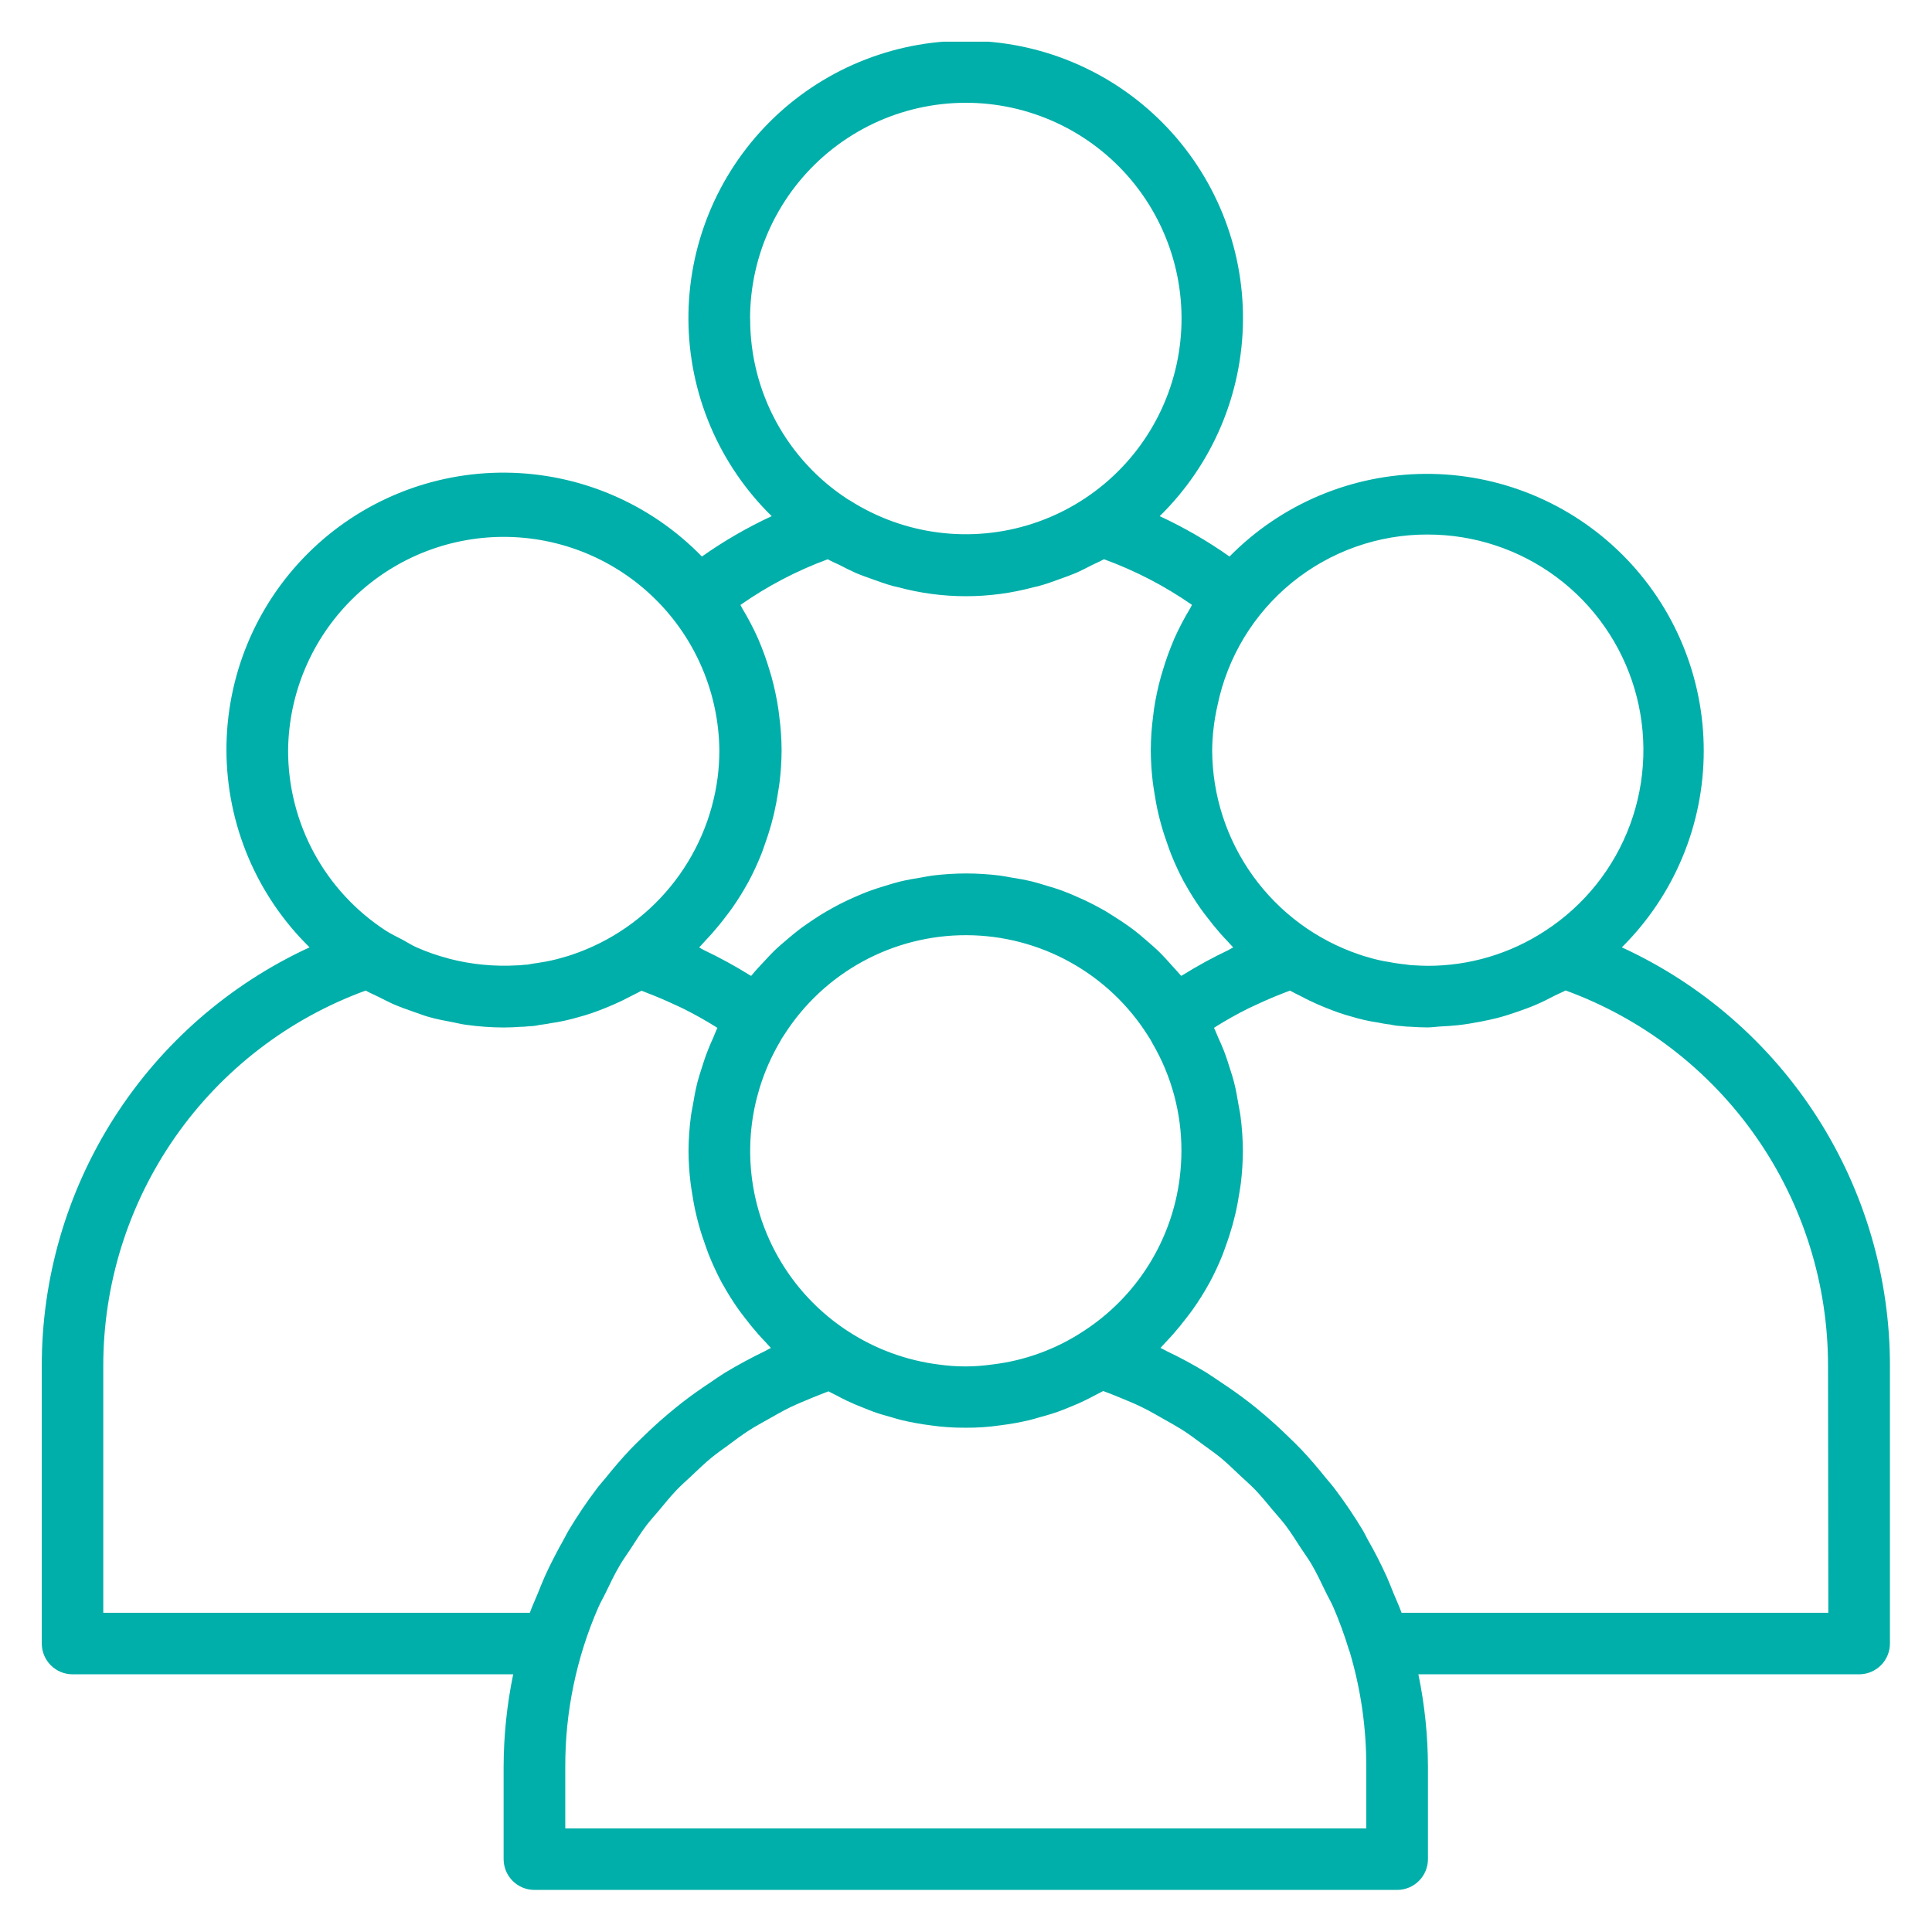 <svg xmlns="http://www.w3.org/2000/svg" xmlns:xlink="http://www.w3.org/1999/xlink" width="1200" zoomAndPan="magnify" viewBox="0 0 900 900" height="1200" preserveAspectRatio="xMidYMid meet" version="1.0"><defs><clipPath id="a391f0cffe"><path d="M 19.461 19.41 L 880.402 19.41 L 880.402 880.398 L 19.461 880.398 Z M 19.461 19.41 " clip-rule="nonzero"/></clipPath></defs><g clip-path="url(#a391f0cffe)"><path fill="#00afa9" d="M 755.508 441.309 C 757.016 439.816 758.48 438.285 759.91 436.723 C 761.34 435.156 762.73 433.559 764.082 431.926 C 765.43 430.293 766.738 428.629 768.008 426.93 C 769.277 425.234 770.504 423.504 771.688 421.746 C 772.871 419.988 774.008 418.203 775.105 416.391 C 776.199 414.574 777.25 412.734 778.254 410.871 C 779.258 409.004 780.219 407.113 781.129 405.203 C 782.039 403.289 782.902 401.355 783.719 399.398 C 784.535 397.441 785.305 395.469 786.023 393.477 C 786.742 391.48 787.41 389.473 788.031 387.445 C 788.648 385.418 789.219 383.379 789.738 381.324 C 790.258 379.27 790.727 377.203 791.145 375.125 C 791.562 373.047 791.926 370.961 792.242 368.867 C 792.555 366.77 792.816 364.668 793.027 362.559 C 793.238 360.449 793.398 358.34 793.504 356.223 C 793.613 354.105 793.668 351.988 793.668 349.867 C 793.672 347.75 793.621 345.633 793.52 343.516 C 793.418 341.398 793.266 339.285 793.059 337.176 C 792.852 335.066 792.594 332.965 792.285 330.867 C 791.973 328.773 791.613 326.684 791.199 324.605 C 790.789 322.527 790.324 320.461 789.809 318.406 C 789.297 316.348 788.73 314.309 788.113 312.281 C 787.5 310.25 786.836 308.242 786.121 306.246 C 785.406 304.25 784.645 302.273 783.832 300.316 C 783.02 298.359 782.16 296.422 781.254 294.508 C 780.348 292.594 779.395 290.699 778.391 288.832 C 777.391 286.965 776.348 285.121 775.254 283.305 C 774.164 281.488 773.027 279.699 771.848 277.941 C 770.668 276.18 769.449 274.449 768.184 272.75 C 766.918 271.047 765.613 269.379 764.266 267.746 C 762.918 266.109 761.531 264.508 760.105 262.938 C 758.68 261.371 757.219 259.84 755.715 258.344 C 754.215 256.848 752.676 255.391 751.105 253.973 C 749.531 252.551 747.926 251.172 746.281 249.832 C 744.641 248.488 742.969 247.191 741.262 245.934 C 739.559 244.676 737.824 243.457 736.059 242.285 C 734.293 241.113 732.5 239.984 730.68 238.902 C 728.859 237.816 727.012 236.777 725.141 235.785 C 723.27 234.793 721.375 233.844 719.453 232.945 C 717.535 232.047 715.598 231.195 713.637 230.391 C 711.676 229.586 709.695 228.832 707.699 228.125 C 705.699 227.418 703.688 226.762 701.656 226.152 C 699.625 225.547 697.582 224.988 695.523 224.48 C 693.469 223.977 691.398 223.52 689.316 223.113 C 687.238 222.711 685.148 222.355 683.051 222.055 C 680.953 221.754 678.852 221.504 676.742 221.305 C 674.629 221.109 672.516 220.961 670.398 220.867 C 668.285 220.773 666.164 220.734 664.047 220.742 C 661.926 220.754 659.809 220.816 657.695 220.93 C 655.578 221.047 653.465 221.215 651.359 221.434 C 649.25 221.652 647.148 221.922 645.055 222.246 C 642.961 222.566 640.875 222.941 638.801 223.367 C 636.723 223.793 634.66 224.27 632.605 224.793 C 630.555 225.32 628.516 225.898 626.492 226.527 C 624.469 227.156 622.461 227.832 620.469 228.559 C 618.48 229.285 616.508 230.059 614.555 230.883 C 612.602 231.707 610.672 232.578 608.762 233.496 C 606.852 234.414 604.969 235.383 603.105 236.395 C 601.242 237.406 599.406 238.461 597.598 239.562 C 595.789 240.668 594.004 241.812 592.254 243.004 C 590.5 244.191 588.777 245.426 587.082 246.699 C 585.391 247.977 583.73 249.289 582.102 250.648 C 580.477 252.004 578.883 253.402 577.324 254.836 C 575.766 256.273 574.242 257.746 572.754 259.254 C 562.48 252.004 551.637 245.734 540.23 240.445 C 541.746 238.961 543.227 237.441 544.668 235.883 C 546.109 234.324 547.512 232.73 548.875 231.102 C 550.238 229.473 551.562 227.812 552.844 226.121 C 554.125 224.43 555.367 222.703 556.562 220.949 C 557.758 219.195 558.91 217.414 560.02 215.602 C 561.129 213.793 562.191 211.953 563.211 210.09 C 564.23 208.227 565.199 206.34 566.125 204.43 C 567.051 202.52 567.93 200.586 568.758 198.629 C 569.59 196.676 570.371 194.703 571.102 192.707 C 571.836 190.715 572.516 188.707 573.152 186.68 C 573.785 184.652 574.367 182.609 574.898 180.555 C 575.434 178.5 575.914 176.434 576.344 174.352 C 576.777 172.273 577.156 170.184 577.484 168.086 C 577.809 165.988 578.086 163.883 578.309 161.773 C 578.535 159.66 578.707 157.547 578.824 155.426 C 578.945 153.305 579.012 151.184 579.027 149.059 C 579.043 146.938 579.004 144.812 578.914 142.691 C 578.824 140.57 578.684 138.453 578.488 136.34 C 578.293 134.223 578.047 132.117 577.75 130.012 C 577.453 127.91 577.102 125.816 576.699 123.73 C 576.301 121.648 575.848 119.574 575.344 117.508 C 574.84 115.445 574.285 113.398 573.68 111.363 C 573.074 109.328 572.422 107.309 571.715 105.305 C 571.012 103.301 570.258 101.316 569.457 99.352 C 568.652 97.383 567.805 95.438 566.906 93.516 C 566.008 91.59 565.062 89.691 564.07 87.812 C 563.078 85.934 562.043 84.082 560.957 82.258 C 559.875 80.43 558.746 78.633 557.574 76.859 C 556.402 75.09 555.188 73.348 553.93 71.637 C 552.672 69.93 551.375 68.25 550.031 66.602 C 548.691 64.957 547.312 63.344 545.891 61.766 C 544.473 60.184 543.012 58.645 541.516 57.137 C 540.02 55.629 538.488 54.16 536.918 52.73 C 535.352 51.297 533.75 49.906 532.109 48.555 C 530.473 47.203 528.805 45.891 527.102 44.621 C 525.398 43.352 523.668 42.125 521.906 40.941 C 520.145 39.754 518.352 38.617 516.535 37.52 C 514.715 36.422 512.871 35.371 511 34.367 C 509.129 33.363 507.234 32.406 505.316 31.492 C 503.398 30.582 501.461 29.719 499.5 28.902 C 497.539 28.086 495.562 27.316 493.562 26.598 C 491.566 25.883 489.551 25.211 487.52 24.594 C 485.488 23.973 483.441 23.406 481.383 22.887 C 479.324 22.367 477.254 21.902 475.172 21.484 C 473.09 21.07 470.996 20.707 468.898 20.391 C 466.797 20.078 464.691 19.816 462.578 19.609 C 460.465 19.398 458.348 19.242 456.227 19.137 C 454.105 19.035 451.984 18.98 449.859 18.98 C 447.734 18.98 445.613 19.035 443.492 19.137 C 441.371 19.242 439.254 19.398 437.141 19.609 C 435.027 19.816 432.922 20.078 430.82 20.391 C 428.723 20.707 426.629 21.07 424.547 21.484 C 422.465 21.902 420.395 22.367 418.336 22.887 C 416.277 23.406 414.23 23.973 412.199 24.594 C 410.168 25.211 408.156 25.883 406.156 26.598 C 404.156 27.316 402.18 28.086 400.219 28.902 C 398.258 29.719 396.32 30.582 394.402 31.492 C 392.484 32.402 390.59 33.363 388.719 34.367 C 386.848 35.371 385.004 36.422 383.184 37.52 C 381.367 38.617 379.574 39.754 377.812 40.941 C 376.051 42.125 374.32 43.352 372.617 44.621 C 370.914 45.891 369.246 47.203 367.609 48.555 C 365.969 49.906 364.367 51.297 362.797 52.73 C 361.23 54.16 359.699 55.629 358.203 57.137 C 356.707 58.645 355.246 60.184 353.828 61.766 C 352.406 63.344 351.027 64.957 349.688 66.602 C 348.344 68.25 347.047 69.93 345.789 71.637 C 344.531 73.348 343.316 75.09 342.145 76.859 C 340.973 78.633 339.844 80.43 338.762 82.258 C 337.676 84.082 336.641 85.934 335.648 87.812 C 334.656 89.691 333.711 91.59 332.812 93.516 C 331.914 95.438 331.066 97.383 330.262 99.352 C 329.461 101.316 328.707 103.301 328.004 105.305 C 327.297 107.309 326.645 109.328 326.039 111.363 C 325.434 113.398 324.879 115.445 324.375 117.508 C 323.871 119.574 323.418 121.648 323.02 123.73 C 322.617 125.816 322.266 127.91 321.969 130.012 C 321.672 132.117 321.426 134.223 321.23 136.34 C 321.035 138.453 320.895 140.57 320.805 142.691 C 320.715 144.812 320.676 146.938 320.691 149.059 C 320.707 151.184 320.773 153.305 320.895 155.426 C 321.012 157.547 321.184 159.66 321.41 161.773 C 321.633 163.883 321.91 165.988 322.238 168.086 C 322.562 170.184 322.941 172.273 323.375 174.352 C 323.805 176.434 324.285 178.5 324.82 180.555 C 325.352 182.609 325.934 184.652 326.566 186.68 C 327.203 188.707 327.883 190.715 328.617 192.707 C 329.348 194.703 330.129 196.676 330.961 198.629 C 331.789 200.586 332.668 202.52 333.594 204.43 C 334.52 206.34 335.488 208.227 336.508 210.09 C 337.527 211.953 338.59 213.793 339.699 215.602 C 340.809 217.414 341.961 219.195 343.156 220.949 C 344.352 222.703 345.594 224.43 346.875 226.121 C 348.156 227.812 349.48 229.473 350.844 231.102 C 352.207 232.73 353.609 234.324 355.051 235.883 C 356.492 237.441 357.973 238.961 359.488 240.445 C 348.082 245.734 337.246 252.004 326.973 259.254 C 325.492 257.73 323.973 256.242 322.414 254.789 C 320.859 253.34 319.266 251.93 317.641 250.559 C 316.016 249.188 314.355 247.855 312.664 246.566 C 310.973 245.277 309.25 244.031 307.496 242.824 C 305.742 241.621 303.957 240.461 302.148 239.344 C 300.336 238.23 298.496 237.16 296.633 236.133 C 294.77 235.109 292.883 234.129 290.969 233.199 C 289.055 232.266 287.121 231.383 285.164 230.547 C 283.207 229.711 281.234 228.926 279.238 228.188 C 277.242 227.449 275.23 226.758 273.199 226.121 C 271.172 225.48 269.125 224.895 267.07 224.355 C 265.012 223.82 262.941 223.332 260.855 222.898 C 258.773 222.461 256.684 222.078 254.582 221.75 C 252.48 221.418 250.371 221.137 248.254 220.91 C 246.141 220.684 244.02 220.508 241.898 220.387 C 239.773 220.262 237.648 220.195 235.52 220.176 C 233.391 220.16 231.266 220.195 229.141 220.281 C 227.016 220.371 224.891 220.512 222.773 220.703 C 220.656 220.898 218.543 221.145 216.438 221.441 C 214.328 221.738 212.23 222.09 210.141 222.488 C 208.055 222.891 205.977 223.344 203.906 223.848 C 201.84 224.352 199.789 224.906 197.75 225.512 C 195.711 226.117 193.688 226.773 191.68 227.48 C 189.672 228.188 187.684 228.941 185.715 229.746 C 183.746 230.551 181.797 231.402 179.867 232.305 C 177.941 233.203 176.039 234.152 174.156 235.148 C 172.277 236.141 170.422 237.184 168.594 238.27 C 166.762 239.355 164.961 240.488 163.191 241.664 C 161.418 242.84 159.672 244.059 157.961 245.32 C 156.25 246.582 154.566 247.887 152.918 249.23 C 151.27 250.574 149.656 251.961 148.078 253.387 C 146.496 254.812 144.953 256.273 143.449 257.777 C 141.941 259.277 140.473 260.816 139.039 262.391 C 137.609 263.965 136.219 265.57 134.867 267.215 C 133.512 268.855 132.203 270.531 130.934 272.242 C 129.668 273.949 128.441 275.688 127.258 277.453 C 126.074 279.223 124.938 281.02 123.844 282.844 C 122.75 284.668 121.699 286.52 120.699 288.398 C 119.695 290.273 118.742 292.172 117.832 294.098 C 116.926 296.02 116.066 297.965 115.254 299.934 C 114.441 301.898 113.68 303.883 112.965 305.887 C 112.25 307.895 111.586 309.914 110.973 311.949 C 110.359 313.988 109.797 316.039 109.285 318.102 C 108.77 320.168 108.309 322.246 107.902 324.332 C 107.492 326.418 107.133 328.516 106.828 330.621 C 106.523 332.727 106.27 334.84 106.066 336.957 C 105.867 339.074 105.715 341.195 105.621 343.32 C 105.523 345.445 105.48 347.574 105.488 349.699 C 105.496 351.828 105.559 353.953 105.672 356.078 C 105.789 358.203 105.953 360.324 106.172 362.438 C 106.391 364.555 106.664 366.664 106.984 368.77 C 107.309 370.871 107.684 372.965 108.113 375.047 C 108.539 377.133 109.016 379.203 109.547 381.266 C 110.074 383.324 110.656 385.371 111.285 387.402 C 111.918 389.434 112.598 391.449 113.328 393.449 C 114.059 395.445 114.836 397.426 115.664 399.387 C 116.492 401.344 117.371 403.281 118.293 405.199 C 119.219 407.117 120.188 409.008 121.207 410.875 C 122.227 412.746 123.289 414.586 124.398 416.402 C 125.508 418.219 126.66 420.004 127.855 421.762 C 129.055 423.523 130.293 425.25 131.578 426.945 C 132.859 428.645 134.184 430.309 135.551 431.941 C 136.914 433.57 138.32 435.168 139.762 436.73 C 141.207 438.293 142.691 439.816 144.211 441.309 C 139.578 443.441 135.027 445.734 130.562 448.195 C 126.094 450.652 121.719 453.266 117.438 456.035 C 113.156 458.805 108.977 461.723 104.906 464.793 C 100.832 467.859 96.875 471.066 93.027 474.418 C 89.184 477.77 85.465 481.25 81.867 484.867 C 78.273 488.48 74.809 492.219 71.48 496.082 C 68.152 499.945 64.965 503.922 61.918 508.012 C 58.875 512.102 55.977 516.293 53.23 520.59 C 50.484 524.887 47.895 529.273 45.461 533.754 C 43.027 538.238 40.758 542.797 38.648 547.441 C 36.539 552.086 34.602 556.797 32.828 561.578 C 31.055 566.359 29.457 571.199 28.027 576.094 C 26.602 580.988 25.352 585.93 24.277 590.914 C 23.203 595.898 22.305 600.914 21.59 605.961 C 20.871 611.012 20.336 616.078 19.98 621.164 C 19.625 626.254 19.453 631.344 19.461 636.445 L 19.461 765.613 C 19.461 766.555 19.555 767.488 19.738 768.414 C 19.922 769.336 20.195 770.234 20.555 771.105 C 20.918 771.973 21.359 772.801 21.883 773.582 C 22.406 774.367 23 775.09 23.668 775.758 C 24.332 776.422 25.059 777.016 25.844 777.539 C 26.625 778.062 27.453 778.504 28.324 778.867 C 29.191 779.227 30.09 779.496 31.016 779.68 C 31.938 779.863 32.871 779.957 33.812 779.957 L 239.062 779.957 C 236.129 794.156 234.641 808.508 234.605 823.008 L 234.605 866.055 C 234.605 866.996 234.699 867.93 234.883 868.855 C 235.07 869.777 235.34 870.676 235.703 871.547 C 236.062 872.414 236.504 873.242 237.027 874.023 C 237.555 874.809 238.148 875.531 238.812 876.199 C 239.48 876.863 240.207 877.457 240.988 877.98 C 241.773 878.504 242.598 878.945 243.469 879.305 C 244.34 879.668 245.238 879.938 246.16 880.121 C 247.086 880.305 248.02 880.398 248.961 880.398 L 650.836 880.398 C 651.777 880.398 652.711 880.305 653.637 880.121 C 654.559 879.938 655.457 879.668 656.328 879.305 C 657.195 878.945 658.023 878.504 658.809 877.98 C 659.59 877.457 660.316 876.863 660.98 876.199 C 661.648 875.531 662.242 874.809 662.766 874.023 C 663.289 873.242 663.734 872.414 664.094 871.543 C 664.453 870.676 664.727 869.777 664.914 868.855 C 665.098 867.93 665.188 866.996 665.191 866.055 L 665.191 823.008 C 665.156 808.508 663.672 794.156 660.734 779.957 L 866.051 779.957 C 866.992 779.957 867.926 779.863 868.848 779.68 C 869.773 779.496 870.672 779.227 871.539 778.867 C 872.41 778.504 873.238 778.062 874.02 777.539 C 874.805 777.016 875.531 776.422 876.195 775.758 C 876.863 775.09 877.457 774.367 877.98 773.582 C 878.504 772.801 878.945 771.973 879.309 771.105 C 879.668 770.234 879.941 769.336 880.125 768.414 C 880.309 767.488 880.402 766.555 880.402 765.613 L 880.402 636.445 C 880.41 631.344 880.234 626.25 879.879 621.16 C 879.52 616.07 878.984 611 878.262 605.949 C 877.543 600.902 876.648 595.883 875.57 590.898 C 874.492 585.91 873.238 580.969 871.809 576.074 C 870.383 571.176 868.777 566.336 867.004 561.555 C 865.23 556.77 863.285 552.059 861.176 547.414 C 859.062 542.77 856.789 538.207 854.352 533.727 C 851.918 529.246 849.324 524.855 846.574 520.559 C 843.824 516.262 840.926 512.07 837.875 507.98 C 834.824 503.891 831.637 499.914 828.301 496.055 C 824.969 492.191 821.504 488.453 817.902 484.84 C 814.305 481.227 810.582 477.742 806.734 474.395 C 802.883 471.047 798.922 467.836 794.844 464.773 C 790.77 461.707 786.586 458.789 782.305 456.02 C 778.02 453.254 773.641 450.641 769.168 448.188 C 764.695 445.73 760.145 443.438 755.508 441.309 Z M 665.113 249.012 C 667.797 249.008 670.48 249.113 673.156 249.328 C 675.832 249.543 678.496 249.863 681.148 250.289 C 683.801 250.715 686.43 251.25 689.039 251.887 C 691.645 252.527 694.227 253.266 696.773 254.113 C 699.324 254.957 701.832 255.902 704.309 256.949 C 706.781 257.996 709.207 259.141 711.59 260.383 C 713.969 261.625 716.297 262.961 718.57 264.387 C 720.844 265.816 723.059 267.332 725.211 268.941 C 727.363 270.547 729.449 272.234 731.465 274.008 C 733.48 275.781 735.422 277.633 737.293 279.562 C 739.16 281.492 740.949 283.492 742.656 285.566 C 744.363 287.637 745.984 289.777 747.52 291.98 C 749.055 294.18 750.5 296.441 751.855 298.762 C 753.211 301.078 754.469 303.449 755.633 305.867 C 756.801 308.289 757.863 310.75 758.832 313.258 C 759.797 315.762 760.664 318.301 761.426 320.879 C 762.188 323.453 762.848 326.055 763.402 328.68 C 763.957 331.309 764.402 333.953 764.746 336.617 C 765.086 339.281 765.32 341.953 765.449 344.637 C 765.578 347.32 765.598 350.004 765.508 352.688 C 765.418 355.371 765.223 358.047 764.922 360.715 C 764.617 363.383 764.211 366.035 763.695 368.672 C 763.18 371.305 762.559 373.918 761.832 376.504 C 761.109 379.09 760.281 381.641 759.352 384.16 C 758.422 386.68 757.391 389.156 756.262 391.594 C 755.133 394.031 753.91 396.418 752.586 398.758 C 751.266 401.094 749.855 403.375 748.352 405.602 C 746.848 407.828 745.258 409.988 743.582 412.086 C 741.902 414.184 740.145 416.211 738.305 418.168 C 736.465 420.121 734.551 422 732.559 423.805 C 730.57 425.605 728.512 427.328 726.383 428.965 C 724.254 430.602 722.062 432.152 719.809 433.613 C 715.77 436.262 711.555 438.605 707.176 440.641 C 702.793 442.68 698.285 444.387 693.652 445.77 C 689.023 447.148 684.316 448.188 679.535 448.879 C 674.75 449.574 669.945 449.922 665.113 449.914 C 662.953 449.914 660.801 449.781 657.797 449.625 C 657.18 449.602 656.566 449.539 655.957 449.438 C 655.379 449.359 653.531 449.07 652.965 449.07 L 650.938 448.789 C 650.137 448.691 649.355 448.602 647.352 448.188 C 643.895 447.672 640.492 446.898 637.152 445.871 C 635.793 445.539 634.445 445.07 633.211 444.648 C 630.738 443.812 628.301 442.883 625.902 441.859 C 623.5 440.832 621.145 439.719 618.832 438.512 C 616.52 437.301 614.254 436.008 612.043 434.625 C 609.828 433.242 607.672 431.773 605.574 430.223 C 603.477 428.672 601.441 427.043 599.469 425.332 C 597.496 423.625 595.594 421.844 593.758 419.984 C 591.926 418.129 590.168 416.203 588.48 414.211 C 586.797 412.219 585.191 410.164 583.668 408.047 C 582.145 405.926 580.703 403.754 579.348 401.523 C 577.992 399.293 576.723 397.016 575.547 394.688 C 574.367 392.359 573.277 389.988 572.285 387.578 C 571.289 385.164 570.391 382.719 569.586 380.234 C 568.781 377.754 568.074 375.242 567.461 372.707 C 566.852 370.168 566.344 367.609 565.93 365.035 C 565.52 362.457 565.207 359.867 565 357.266 C 564.789 354.668 564.68 352.062 564.672 349.453 C 564.758 342.434 565.582 335.504 567.145 328.66 C 567.715 325.867 568.406 323.105 569.215 320.371 C 570.027 317.637 570.953 314.945 571.992 312.289 C 573.031 309.637 574.188 307.031 575.449 304.477 C 576.715 301.922 578.086 299.426 579.562 296.984 C 581.043 294.547 582.621 292.18 584.305 289.875 C 585.988 287.574 587.766 285.348 589.637 283.199 C 591.512 281.051 593.473 278.984 595.52 277.004 C 597.57 275.023 599.703 273.133 601.914 271.332 C 604.125 269.535 606.41 267.836 608.77 266.234 C 611.129 264.629 613.551 263.133 616.039 261.738 C 618.523 260.344 621.066 259.059 623.664 257.883 C 626.258 256.703 628.902 255.641 631.59 254.691 C 634.277 253.742 637.004 252.91 639.762 252.191 C 642.523 251.477 645.309 250.879 648.117 250.402 C 650.93 249.926 653.754 249.57 656.598 249.336 C 659.438 249.102 662.285 248.988 665.133 249 Z M 349.414 148.559 C 349.41 146.715 349.457 144.871 349.555 143.031 C 349.652 141.191 349.801 139.352 350 137.52 C 350.199 135.688 350.449 133.859 350.75 132.043 C 351.047 130.223 351.398 128.414 351.797 126.613 C 352.195 124.812 352.645 123.027 353.141 121.25 C 353.641 119.477 354.184 117.715 354.781 115.969 C 355.375 114.227 356.016 112.496 356.707 110.789 C 357.395 109.078 358.133 107.387 358.914 105.719 C 359.695 104.051 360.523 102.402 361.398 100.777 C 362.27 99.156 363.188 97.559 364.148 95.984 C 365.109 94.41 366.113 92.863 367.16 91.348 C 368.207 89.828 369.293 88.34 370.422 86.883 C 371.551 85.426 372.715 83.996 373.922 82.605 C 375.129 81.211 376.375 79.852 377.656 78.523 C 378.938 77.199 380.254 75.91 381.605 74.656 C 382.957 73.402 384.344 72.188 385.762 71.012 C 387.184 69.836 388.633 68.699 390.113 67.602 C 391.598 66.504 393.105 65.449 394.648 64.434 C 396.188 63.422 397.754 62.449 399.348 61.523 C 400.941 60.594 402.559 59.711 404.199 58.875 C 405.84 58.035 407.504 57.242 409.191 56.496 C 410.875 55.75 412.582 55.047 414.305 54.395 C 416.027 53.742 417.77 53.137 419.527 52.578 C 421.285 52.023 423.055 51.512 424.84 51.055 C 426.625 50.594 428.422 50.184 430.23 49.824 C 432.039 49.461 433.855 49.152 435.68 48.891 C 437.504 48.629 439.336 48.418 441.172 48.258 C 443.008 48.098 444.848 47.988 446.691 47.93 C 448.535 47.871 450.379 47.859 452.223 47.902 C 454.062 47.945 455.906 48.039 457.742 48.184 C 459.582 48.328 461.414 48.52 463.242 48.766 C 465.066 49.008 466.887 49.305 468.699 49.648 C 470.508 49.992 472.309 50.387 474.098 50.832 C 475.891 51.277 477.664 51.77 479.426 52.309 C 481.188 52.852 482.934 53.441 484.664 54.078 C 486.395 54.715 488.105 55.402 489.797 56.133 C 491.492 56.863 493.16 57.641 494.812 58.465 C 496.461 59.289 498.086 60.156 499.688 61.07 C 501.289 61.984 502.863 62.941 504.414 63.941 C 505.961 64.941 507.48 65.98 508.973 67.066 C 510.465 68.148 511.926 69.273 513.355 70.438 C 514.785 71.602 516.184 72.805 517.547 74.043 C 518.91 75.285 520.238 76.562 521.531 77.875 C 522.824 79.191 524.082 80.539 525.301 81.922 C 526.52 83.305 527.699 84.719 528.84 86.168 C 529.98 87.617 531.082 89.094 532.141 90.602 C 533.203 92.113 534.219 93.648 535.195 95.211 C 536.168 96.777 537.102 98.367 537.988 99.984 C 538.875 101.598 539.719 103.238 540.516 104.898 C 541.312 106.562 542.066 108.246 542.77 109.949 C 543.477 111.652 544.133 113.375 544.742 115.113 C 545.352 116.855 545.914 118.609 546.43 120.379 C 546.941 122.148 547.406 123.934 547.82 125.73 C 548.238 127.527 548.602 129.332 548.918 131.148 C 549.234 132.965 549.5 134.789 549.715 136.621 C 549.934 138.449 550.098 140.285 550.211 142.125 C 550.328 143.965 550.391 145.809 550.402 147.652 C 550.418 149.496 550.379 151.34 550.293 153.18 C 550.203 155.02 550.062 156.859 549.875 158.691 C 549.688 160.527 549.445 162.355 549.156 164.176 C 548.867 165.996 548.527 167.809 548.137 169.609 C 547.746 171.41 547.309 173.199 546.82 174.98 C 546.332 176.758 545.797 178.52 545.211 180.27 C 544.625 182.016 543.992 183.746 543.312 185.461 C 542.633 187.176 541.906 188.867 541.133 190.539 C 540.359 192.215 539.539 193.867 538.676 195.492 C 537.809 197.121 536.902 198.727 535.949 200.305 C 534.996 201.883 534 203.434 532.965 204.957 C 531.926 206.48 530.848 207.977 529.727 209.438 C 528.605 210.902 527.445 212.336 526.246 213.734 C 525.047 215.137 523.812 216.504 522.535 217.836 C 521.262 219.168 519.953 220.465 518.605 221.723 C 517.262 222.984 515.883 224.207 514.469 225.391 C 513.055 226.574 511.613 227.719 510.137 228.824 C 508.66 229.93 507.156 230.992 505.621 232.016 C 504.086 233.039 502.523 234.016 500.938 234.953 C 499.348 235.891 497.734 236.781 496.098 237.629 C 494.461 238.477 492.801 239.277 491.121 240.031 C 489.438 240.789 487.738 241.5 486.016 242.16 C 484.297 242.824 482.559 243.438 480.805 244.004 C 479.051 244.57 477.281 245.09 475.496 245.559 C 473.715 246.027 471.922 246.449 470.113 246.82 C 468.309 247.191 466.492 247.512 464.672 247.781 C 462.848 248.051 461.016 248.273 459.18 248.441 C 457.344 248.613 455.508 248.73 453.664 248.801 C 451.82 248.871 449.98 248.887 448.137 248.855 C 446.293 248.824 444.449 248.738 442.613 248.605 C 440.773 248.473 438.941 248.289 437.109 248.051 C 435.281 247.816 433.461 247.531 431.648 247.199 C 429.836 246.863 428.035 246.477 426.242 246.043 C 424.449 245.609 422.672 245.125 420.906 244.594 C 419.141 244.062 417.391 243.48 415.66 242.855 C 413.926 242.227 412.211 241.551 410.516 240.828 C 408.82 240.105 407.145 239.336 405.488 238.52 C 403.836 237.707 402.207 236.848 400.598 235.941 C 398.992 235.039 397.414 234.09 395.859 233.098 C 395.613 232.941 395.348 232.84 395.102 232.688 C 391.605 230.422 388.262 227.953 385.074 225.273 C 381.887 222.594 378.879 219.727 376.051 216.668 C 373.223 213.613 370.594 210.395 368.168 207.008 C 365.742 203.625 363.535 200.102 361.551 196.441 C 359.562 192.781 357.812 189.012 356.301 185.133 C 354.785 181.254 353.52 177.297 352.5 173.258 C 351.48 169.223 350.715 165.137 350.207 161.004 C 349.695 156.871 349.445 152.723 349.457 148.559 Z M 385.602 260.523 C 387.383 261.559 389.309 262.305 391.172 263.23 C 393.641 264.512 396.094 265.77 398.609 266.883 C 400.945 267.883 403.352 268.719 405.746 269.578 C 409.23 270.859 412.707 272.105 416.293 273.074 C 416.938 273.25 417.594 273.352 418.25 273.508 C 423.418 274.914 428.656 275.969 433.965 276.676 C 439.273 277.387 444.605 277.738 449.961 277.738 C 455.316 277.738 460.645 277.387 465.953 276.676 C 471.262 275.969 476.5 274.914 481.668 273.508 C 482.281 273.352 482.926 273.25 483.551 273.098 C 487.168 272.117 490.664 270.867 494.184 269.566 C 496.555 268.719 498.906 267.883 501.223 266.895 C 503.77 265.781 506.223 264.5 508.715 263.219 C 510.555 262.285 512.457 261.539 514.281 260.512 C 528.859 265.836 542.523 272.922 555.273 281.77 C 554.961 282.281 554.738 282.883 554.426 283.387 C 551.688 287.914 549.234 292.598 547.066 297.426 C 547 297.582 546.941 297.762 546.867 297.93 C 544.82 302.699 543.066 307.57 541.598 312.547 C 541.309 313.496 541.008 314.43 540.754 315.379 C 539.383 320.34 538.316 325.363 537.555 330.453 C 537.41 331.445 537.301 332.449 537.188 333.449 C 536.477 338.77 536.105 344.117 536.074 349.484 C 536.105 354.457 536.418 359.414 537.012 364.352 C 537.188 365.887 537.469 367.391 537.699 368.926 C 538.215 372.324 538.812 375.688 539.605 379.016 C 539.996 380.676 540.406 382.355 540.875 383.973 C 541.777 387.246 542.824 390.453 543.98 393.637 C 544.492 395.074 544.973 396.52 545.539 397.922 C 547.328 402.391 549.352 406.742 551.621 410.984 C 551.766 411.254 551.941 411.52 552.109 411.789 C 554.289 415.73 556.676 419.543 559.27 423.223 C 560.207 424.582 561.23 425.852 562.223 427.152 C 564.18 429.738 566.195 432.254 568.344 434.691 C 569.547 436.051 570.785 437.387 572.055 438.711 C 572.887 439.57 573.613 440.504 574.469 441.328 C 573.691 441.695 572.977 442.211 572.242 442.586 C 564.941 446.047 557.863 449.91 551.008 454.18 C 550.762 454.336 550.496 454.438 550.25 454.594 C 550.074 454.379 549.871 454.191 549.703 453.992 C 548.59 452.688 547.477 451.52 546.363 450.27 C 544.059 447.664 541.742 445.094 539.258 442.711 C 537.824 441.32 536.285 440.07 534.805 438.746 C 532.469 436.695 530.117 434.691 527.645 432.82 C 525.977 431.562 524.238 430.406 522.523 429.227 C 520.039 427.543 514.953 424.414 514.953 424.414 C 514.953 424.414 511.277 422.355 509.383 421.375 C 506.734 420.004 504.016 418.734 501.266 417.555 C 499.34 416.719 497.434 415.906 495.465 415.172 C 492.57 414.059 489.598 413.18 486.613 412.301 C 484.684 411.73 482.805 411.121 480.855 410.652 C 477.516 409.852 474.172 409.258 470.711 408.715 C 469.027 408.438 467.371 408.066 465.688 407.867 C 460.512 407.227 455.316 406.898 450.098 406.887 C 444.883 406.902 439.688 407.223 434.508 407.855 C 432.762 408.066 431.066 408.445 429.332 408.738 C 425.992 409.27 422.648 409.852 419.398 410.629 C 417.316 411.129 415.312 411.742 413.273 412.379 C 410.469 413.211 407.707 414.059 404.945 415.082 C 402.719 415.895 400.59 416.82 398.43 417.758 C 396.023 418.801 393.652 419.895 391.324 421.098 C 389 422.301 386.871 423.48 384.645 424.77 C 382.418 426.062 380.625 427.242 378.652 428.547 C 376.426 430.07 374.121 431.609 371.973 433.27 C 370.258 434.57 368.633 435.984 366.973 437.367 C 364.746 439.234 362.586 441.086 360.504 443.09 C 358.965 444.582 357.543 446.207 356.051 447.777 C 354.113 449.871 352.117 451.898 350.324 454.137 C 350.203 454.293 350.047 454.438 349.914 454.602 C 349.668 454.445 349.402 454.348 349.156 454.191 C 342.301 449.922 335.223 446.055 327.922 442.598 C 327.141 442.223 326.43 441.719 325.695 441.34 C 326.586 440.473 327.352 439.492 328.223 438.602 C 329.391 437.375 330.527 436.129 331.652 434.871 C 333.879 432.32 336.105 429.66 338.109 426.953 C 339.012 425.75 339.957 424.582 340.828 423.348 C 343.547 419.496 346.047 415.504 348.32 411.375 C 348.375 411.266 348.465 411.164 348.523 411.051 C 350.812 406.785 352.855 402.402 354.645 397.902 C 355.203 396.531 355.648 395.129 356.148 393.738 C 357.32 390.52 358.375 387.266 359.301 383.949 C 359.754 382.324 360.172 380.688 360.559 379.039 C 361.328 375.699 361.961 372.355 362.473 368.918 C 362.707 367.391 362.996 365.887 363.164 364.363 C 363.762 359.43 364.074 354.477 364.102 349.508 C 364.07 344.141 363.695 338.801 362.988 333.484 C 362.863 332.48 362.766 331.492 362.617 330.5 C 361.855 325.406 360.793 320.379 359.434 315.41 C 359.18 314.465 358.855 313.527 358.59 312.582 C 357.121 307.594 355.367 302.711 353.32 297.93 C 353.242 297.785 353.211 297.629 353.133 297.473 C 350.961 292.629 348.504 287.938 345.762 283.398 C 345.461 282.883 345.246 282.281 344.926 281.805 C 357.566 272.957 371.125 265.863 385.602 260.523 Z M 549.559 548.688 C 549.109 552.297 548.461 555.867 547.617 559.406 C 546.773 562.945 545.742 566.426 544.516 569.852 C 543.293 573.277 541.887 576.625 540.297 579.898 C 538.707 583.168 536.945 586.344 535.008 589.426 C 533.074 592.504 530.977 595.469 528.715 598.316 C 526.453 601.168 524.047 603.887 521.488 606.473 C 518.93 609.059 516.238 611.5 513.418 613.789 C 510.594 616.082 507.652 618.215 504.594 620.188 C 498.203 624.387 491.414 627.793 484.223 630.406 C 477.035 633.02 469.645 634.766 462.047 635.652 C 453.797 636.828 445.543 636.828 437.293 635.652 C 429.773 634.699 422.457 632.922 415.34 630.312 C 408.223 627.707 401.488 624.34 395.133 620.207 C 393.793 619.34 392.477 618.438 391.176 617.508 C 389.879 616.574 388.605 615.613 387.355 614.621 C 386.105 613.625 384.875 612.605 383.676 611.551 C 382.473 610.5 381.297 609.422 380.145 608.312 C 378.996 607.203 377.871 606.07 376.773 604.906 C 375.68 603.746 374.609 602.559 373.57 601.344 C 372.531 600.133 371.52 598.895 370.539 597.633 C 369.559 596.371 368.609 595.09 367.691 593.781 C 366.773 592.477 365.887 591.148 365.031 589.797 C 364.176 588.449 363.352 587.082 362.562 585.691 C 361.773 584.305 361.016 582.898 360.293 581.473 C 359.57 580.047 358.883 578.605 358.23 577.148 C 357.574 575.691 356.957 574.219 356.375 572.73 C 355.789 571.242 355.242 569.742 354.73 568.23 C 354.219 566.719 353.746 565.191 353.309 563.656 C 352.867 562.121 352.469 560.574 352.102 559.02 C 351.738 557.465 351.41 555.902 351.121 554.328 C 350.832 552.758 350.578 551.18 350.363 549.598 C 350.152 548.016 349.973 546.43 349.836 544.836 C 349.699 543.246 349.598 541.652 349.535 540.055 C 349.473 538.457 349.449 536.863 349.465 535.266 C 349.477 533.668 349.531 532.07 349.621 530.477 C 349.711 528.883 349.84 527.289 350.008 525.699 C 350.176 524.113 350.379 522.527 350.621 520.949 C 350.863 519.371 351.145 517.797 351.465 516.234 C 351.781 514.668 352.137 513.109 352.527 511.562 C 352.922 510.012 353.352 508.477 353.816 506.945 C 354.281 505.418 354.785 503.902 355.324 502.398 C 355.859 500.895 356.434 499.406 357.047 497.93 C 357.656 496.453 358.301 494.992 358.98 493.543 C 359.66 492.098 360.371 490.672 361.121 489.258 C 361.867 487.848 362.652 486.453 363.465 485.082 C 363.891 484.234 364.379 483.426 364.926 482.652 C 365.07 482.441 365.156 482.285 365.312 482.051 C 366.445 480.277 367.629 478.539 368.871 476.84 C 370.113 475.137 371.402 473.477 372.75 471.859 C 374.094 470.238 375.488 468.664 376.934 467.133 C 378.375 465.602 379.867 464.117 381.406 462.68 C 382.941 461.242 384.523 459.855 386.148 458.516 C 387.773 457.176 389.438 455.891 391.145 454.66 C 392.852 453.426 394.594 452.246 396.375 451.125 C 398.156 450 399.969 448.934 401.816 447.926 C 403.664 446.914 405.539 445.965 407.445 445.074 C 409.355 444.184 411.285 443.352 413.246 442.582 C 415.207 441.812 417.188 441.105 419.191 440.461 C 421.195 439.816 423.215 439.238 425.258 438.719 C 427.297 438.203 429.352 437.75 431.422 437.363 C 433.488 436.973 435.57 436.652 437.656 436.395 C 439.746 436.137 441.844 435.945 443.941 435.82 C 446.043 435.695 448.148 435.637 450.254 435.645 C 452.355 435.652 454.461 435.723 456.559 435.863 C 458.66 436.004 460.754 436.211 462.84 436.48 C 464.93 436.75 467.008 437.09 469.07 437.492 C 471.137 437.895 473.191 438.359 475.227 438.891 C 477.262 439.422 479.281 440.016 481.281 440.676 C 483.281 441.332 485.258 442.055 487.211 442.836 C 489.164 443.621 491.094 444.461 492.992 445.367 C 494.895 446.27 496.766 447.234 498.605 448.258 C 500.445 449.277 502.25 450.355 504.023 451.492 C 505.797 452.629 507.531 453.816 509.227 455.062 C 510.926 456.309 512.582 457.605 514.199 458.953 C 515.812 460.301 517.387 461.699 518.914 463.148 C 520.441 464.598 521.922 466.09 523.355 467.633 C 524.789 469.176 526.172 470.758 527.508 472.387 C 528.84 474.016 530.121 475.684 531.352 477.395 C 532.578 479.102 533.754 480.848 534.871 482.633 C 535.602 483.699 536.254 484.812 536.832 485.973 C 539.047 489.754 541 493.668 542.691 497.711 C 544.383 501.754 545.801 505.891 546.941 510.121 C 548.082 514.355 548.941 518.641 549.512 522.988 C 550.082 527.332 550.359 531.699 550.352 536.082 C 550.344 540.285 550.082 544.473 549.559 548.641 Z M 134.211 349.496 C 134.227 347.863 134.285 346.23 134.379 344.602 C 134.477 342.973 134.613 341.344 134.789 339.723 C 134.965 338.098 135.18 336.48 135.438 334.867 C 135.691 333.254 135.984 331.648 136.316 330.047 C 136.652 328.449 137.023 326.859 137.434 325.281 C 137.844 323.699 138.293 322.129 138.781 320.57 C 139.27 319.012 139.793 317.465 140.355 315.934 C 140.918 314.402 141.52 312.883 142.156 311.379 C 142.793 309.875 143.465 308.387 144.176 306.918 C 144.883 305.445 145.629 303.992 146.41 302.559 C 147.188 301.125 148.004 299.711 148.852 298.312 C 149.703 296.918 150.586 295.547 151.5 294.195 C 152.418 292.844 153.363 291.512 154.348 290.207 C 155.328 288.902 156.34 287.621 157.383 286.367 C 158.426 285.109 159.5 283.879 160.602 282.676 C 161.707 281.473 162.84 280.297 164 279.145 C 165.16 277.996 166.348 276.879 167.562 275.789 C 168.777 274.695 170.02 273.637 171.285 272.605 C 172.555 271.574 173.844 270.578 175.16 269.609 C 176.477 268.645 177.816 267.707 179.176 266.805 C 180.539 265.906 181.922 265.035 183.324 264.203 C 184.727 263.367 186.152 262.566 187.594 261.801 C 189.035 261.039 190.496 260.309 191.977 259.613 C 193.453 258.922 194.949 258.262 196.457 257.641 C 197.969 257.02 199.492 256.438 201.031 255.891 C 202.57 255.344 204.121 254.836 205.688 254.363 C 207.25 253.895 208.824 253.461 210.406 253.066 C 211.992 252.672 213.586 252.316 215.188 252 C 216.789 251.684 218.398 251.406 220.016 251.168 C 221.629 250.93 223.25 250.73 224.875 250.574 C 226.5 250.414 228.129 250.293 229.762 250.215 C 231.391 250.137 233.023 250.094 234.656 250.094 C 236.289 250.094 237.922 250.137 239.555 250.215 C 241.184 250.293 242.812 250.414 244.438 250.574 C 246.062 250.73 247.684 250.93 249.297 251.168 C 250.914 251.406 252.523 251.684 254.125 252 C 255.727 252.316 257.32 252.672 258.906 253.066 C 260.488 253.461 262.062 253.895 263.629 254.363 C 265.191 254.836 266.742 255.344 268.281 255.891 C 269.82 256.438 271.344 257.02 272.855 257.641 C 274.367 258.262 275.859 258.922 277.336 259.613 C 278.816 260.309 280.277 261.039 281.719 261.801 C 283.16 262.566 284.586 263.367 285.988 264.203 C 287.395 265.035 288.773 265.906 290.137 266.805 C 291.496 267.707 292.836 268.645 294.152 269.609 C 295.469 270.578 296.758 271.574 298.027 272.605 C 299.293 273.637 300.535 274.695 301.75 275.789 C 302.965 276.879 304.152 277.996 305.312 279.145 C 306.477 280.297 307.605 281.473 308.711 282.676 C 309.812 283.879 310.887 285.109 311.93 286.367 C 312.973 287.621 313.984 288.902 314.969 290.207 C 315.949 291.512 316.898 292.844 317.812 294.195 C 318.73 295.547 319.613 296.918 320.461 298.312 C 321.309 299.711 322.125 301.125 322.906 302.559 C 323.684 303.992 324.43 305.445 325.141 306.918 C 325.848 308.387 326.52 309.875 327.156 311.379 C 327.793 312.883 328.395 314.402 328.957 315.934 C 329.52 317.469 330.043 319.012 330.531 320.57 C 331.02 322.129 331.469 323.699 331.879 325.281 C 332.289 326.859 332.66 328.449 332.996 330.047 C 333.328 331.648 333.621 333.254 333.879 334.867 C 334.133 336.48 334.348 338.098 334.523 339.723 C 334.699 341.344 334.836 342.973 334.934 344.602 C 335.031 346.23 335.086 347.863 335.102 349.496 C 335.102 353.73 334.836 357.945 334.312 362.145 C 334.012 364.469 333.625 366.777 333.164 369.074 C 332.699 371.371 332.156 373.648 331.531 375.906 C 330.91 378.164 330.211 380.398 329.434 382.609 C 328.652 384.82 327.801 387 326.871 389.148 C 325.941 391.301 324.938 393.414 323.859 395.496 C 322.781 397.574 321.637 399.617 320.414 401.617 C 319.195 403.617 317.91 405.574 316.555 407.484 C 315.199 409.395 313.777 411.254 312.293 413.066 C 310.809 414.879 309.262 416.637 307.656 418.344 C 306.047 420.047 304.383 421.691 302.66 423.281 C 300.938 424.867 299.164 426.395 297.336 427.859 C 295.508 429.324 293.629 430.723 291.703 432.059 C 289.777 433.391 287.809 434.656 285.793 435.855 C 283.781 437.051 281.727 438.176 279.637 439.23 C 277.543 440.285 275.418 441.266 273.254 442.172 C 271.094 443.074 268.906 443.906 266.688 444.66 C 265.34 445.105 263.98 445.57 262 446.094 C 258.469 447.137 254.887 447.922 251.242 448.445 C 250.449 448.609 249.645 448.73 248.836 448.812 L 245.562 449.379 C 244.941 449.383 244.32 449.418 243.703 449.492 C 242.848 449.625 241.988 449.691 241.121 449.691 C 235.73 450.008 230.348 449.91 224.973 449.391 C 219.641 448.879 214.383 447.945 209.195 446.598 L 208.906 446.496 C 203.828 445.168 198.887 443.449 194.086 441.328 C 191.859 440.359 189.809 438.992 187.672 437.844 C 185.078 436.453 182.395 435.25 179.875 433.625 C 176.375 431.363 173.031 428.891 169.844 426.211 C 166.652 423.527 163.641 420.66 160.812 417.602 C 157.98 414.547 155.352 411.324 152.922 407.938 C 150.496 404.551 148.289 401.027 146.301 397.367 C 144.312 393.703 142.562 389.93 141.047 386.051 C 139.531 382.168 138.266 378.207 137.246 374.168 C 136.227 370.129 135.461 366.039 134.953 361.906 C 134.445 357.77 134.199 353.617 134.211 349.453 Z M 48.109 636.5 C 48.102 631.758 48.273 627.027 48.625 622.297 C 48.98 617.57 49.512 612.863 50.227 608.18 C 50.938 603.492 51.828 598.84 52.898 594.223 C 53.969 589.602 55.211 585.031 56.629 580.508 C 58.047 575.984 59.637 571.523 61.395 567.121 C 63.156 562.719 65.078 558.391 67.172 554.137 C 69.262 549.883 71.512 545.715 73.922 541.633 C 76.328 537.547 78.891 533.562 81.605 529.676 C 84.32 525.789 87.176 522.012 90.18 518.344 C 93.184 514.676 96.32 511.129 99.598 507.703 C 102.871 504.273 106.27 500.977 109.797 497.809 C 113.324 494.641 116.965 491.609 120.723 488.723 C 124.48 485.832 128.344 483.09 132.312 480.496 C 136.281 477.902 140.34 475.465 144.496 473.18 C 148.648 470.898 152.883 468.777 157.199 466.816 C 161.516 464.855 165.902 463.062 170.355 461.441 C 172.25 462.555 174.285 463.344 176.246 464.336 C 178.473 465.449 180.621 466.562 182.871 467.609 C 186.211 469.066 189.551 470.258 192.973 471.441 C 195.199 472.188 197.293 473.031 199.52 473.668 C 203.34 474.781 207.246 475.504 211.156 476.238 C 213.07 476.605 214.93 477.109 216.867 477.352 C 222.777 478.195 228.715 478.629 234.684 478.645 C 237.402 478.645 240.141 478.5 242 478.355 C 243.535 478.344 245.066 478.242 246.59 478.055 C 248.152 478.035 249.699 477.844 251.219 477.477 L 252.68 477.273 C 254.34 477.039 256.02 476.809 256.52 476.641 C 260.941 476.02 265.293 475.066 269.57 473.789 C 271.664 473.266 273.758 472.598 275.941 471.852 C 280.652 470.203 285.266 468.301 289.77 466.152 C 291.152 465.484 292.453 464.77 293.801 464.09 C 295.461 463.223 297.199 462.453 298.812 461.52 C 299.77 461.875 300.75 462.219 301.695 462.633 C 305.945 464.266 310.117 466.043 314.215 467.965 C 315.551 468.602 316.918 469.156 318.211 469.812 C 323.434 472.43 328.543 475.27 333.488 478.367 L 334.203 478.855 C 333.488 480.281 332.965 481.797 332.32 483.242 C 331.441 485.191 330.57 487.141 329.805 489.121 C 328.602 492.164 327.574 495.281 326.605 498.41 C 326.004 500.371 325.359 502.309 324.859 504.301 C 323.98 507.766 323.332 511.305 322.754 514.848 C 322.465 516.562 322.062 518.254 321.852 519.992 C 321.148 525.328 320.777 530.688 320.738 536.07 C 320.758 541.051 321.07 546.016 321.676 550.957 C 321.84 552.496 322.129 553.988 322.352 555.512 C 322.867 558.922 323.469 562.293 324.27 565.613 C 324.66 567.273 325.07 568.953 325.527 570.566 C 326.43 573.91 327.496 577.082 328.656 580.277 C 329.168 581.691 329.625 583.129 330.191 584.52 C 331.98 588.992 334.008 593.352 336.273 597.605 C 336.406 597.828 336.551 598.039 336.672 598.262 C 338.887 602.246 341.305 606.109 343.922 609.844 C 344.859 611.168 345.859 612.426 346.84 613.719 C 348.801 616.312 350.859 618.852 353.02 621.312 C 354.211 622.66 355.438 623.984 356.684 625.285 C 357.52 626.145 358.254 627.09 359.121 627.938 C 358.988 627.938 358.879 628.059 358.754 628.117 C 357.875 628.527 357.051 629.051 356.172 629.484 C 349.816 632.559 343.641 635.898 337.641 639.508 C 335.414 640.898 333.188 642.438 330.961 643.961 C 326.508 646.922 322.121 649.984 317.898 653.258 C 315.57 655.074 313.324 656.934 311.062 658.828 C 307.109 662.168 303.266 665.676 299.57 669.281 C 297.531 671.266 295.496 673.215 293.535 675.285 C 289.547 679.504 285.797 683.926 282.156 688.438 C 280.797 690.117 279.348 691.676 278.066 693.391 C 273.262 699.723 268.828 706.305 264.762 713.133 C 263.926 714.527 263.27 716.02 262.457 717.422 C 259.328 722.988 256.387 728.625 253.75 734.469 C 252.633 736.996 251.621 739.594 250.574 742.164 C 249.34 745.227 247.926 748.176 246.812 751.305 L 48.109 751.305 Z M 636.461 851.746 L 263.324 851.746 L 263.324 823.039 C 263.289 810.258 264.57 797.609 267.168 785.098 C 269.766 772.582 273.621 760.469 278.734 748.754 C 279.738 746.43 281.031 744.301 282.133 741.996 C 284.258 737.621 286.32 733.211 288.812 729.035 C 290.305 726.461 292.086 724.102 293.691 721.617 C 296.074 717.957 298.379 714.234 301.008 710.75 C 302.898 708.246 305.039 705.941 307.043 703.547 C 309.715 700.352 312.32 697.098 315.203 694.082 C 317.43 691.766 319.883 689.625 322.242 687.398 C 325.203 684.617 328.109 681.777 331.25 679.191 C 333.789 677.098 336.52 675.219 339.168 673.27 C 342.398 670.887 345.582 668.457 348.969 666.297 C 351.797 664.473 354.781 662.891 357.707 661.219 C 361.172 659.262 364.613 657.266 368.211 655.52 C 371.305 654.027 374.5 652.746 377.676 651.41 C 380.402 650.297 383.152 649.184 385.957 648.137 C 387.074 648.805 388.297 649.316 389.457 649.93 C 391.059 650.785 392.684 651.645 394.32 652.422 C 396.871 653.66 399.465 654.75 402.117 655.762 C 403.742 656.41 405.344 657.102 406.98 657.68 C 409.867 658.703 412.805 659.539 415.77 660.352 C 417.195 660.742 418.586 661.219 420.023 661.543 C 424.434 662.59 428.887 663.398 433.383 663.969 C 438.871 664.762 444.387 665.133 449.934 665.086 C 455.328 665.121 460.695 664.75 466.035 663.969 C 470.621 663.402 475.164 662.586 479.664 661.52 C 481.133 661.176 482.559 660.707 484.016 660.297 C 486.98 659.492 489.918 658.66 492.805 657.645 C 494.496 657.043 496.145 656.344 497.824 655.688 C 500.398 654.648 502.945 653.594 505.453 652.344 C 507.145 651.531 508.793 650.652 510.484 649.762 C 511.598 649.16 512.801 648.648 513.914 647.992 C 516.688 649.016 519.426 650.105 522.133 651.23 C 525.328 652.578 528.582 653.859 531.676 655.387 C 535.25 657.109 538.668 659.105 542.098 661.055 C 545.062 662.723 548.066 664.395 550.906 666.176 C 554.246 668.324 557.422 670.742 560.617 673.09 C 563.301 675.074 566.062 676.965 568.637 679.082 C 571.742 681.652 574.625 684.473 577.543 687.23 C 579.926 689.461 582.387 691.598 584.648 693.914 C 587.508 696.898 590.094 700.105 592.742 703.277 C 594.781 705.719 596.953 708.043 598.855 710.562 C 601.441 713.992 603.723 717.656 606.07 721.273 C 607.719 723.801 609.535 726.23 611.051 728.844 C 613.434 732.922 615.438 737.242 617.52 741.516 C 618.633 743.891 620.016 746.148 621.07 748.578 C 623.883 755.086 626.316 761.727 628.375 768.512 C 628.488 768.867 628.656 769.199 628.766 769.555 C 633.918 786.945 636.484 804.703 636.461 822.84 Z M 851.707 751.293 L 652.898 751.293 C 651.781 748.156 650.367 745.18 649.121 742.117 C 648.086 739.57 647.105 736.984 645.98 734.48 C 643.332 728.613 640.414 722.91 637.23 717.355 C 636.449 715.961 635.793 714.492 635.004 713.133 C 630.914 706.297 626.457 699.703 621.641 693.355 C 620.371 691.664 618.934 690.094 617.598 688.445 C 613.945 683.902 610.191 679.473 606.184 675.238 C 604.234 673.18 602.195 671.242 600.16 669.262 C 596.441 665.629 592.633 662.145 588.656 658.781 C 586.43 656.887 584.203 655.027 581.82 653.215 C 577.598 649.941 573.223 646.867 568.758 643.914 C 566.531 642.445 564.383 640.91 562.078 639.461 C 556.094 635.801 549.918 632.461 543.547 629.441 C 542.68 629.004 541.855 628.492 540.965 628.082 C 540.84 628.082 540.719 627.961 540.598 627.891 C 541.488 627.023 542.266 626.043 543.137 625.141 C 544.316 623.918 545.453 622.668 546.574 621.41 C 548.805 618.863 550.965 616.211 553 613.516 C 553.914 612.312 554.859 611.133 555.719 609.887 C 558.445 606.035 560.945 602.047 563.223 597.914 C 563.223 597.816 563.348 597.715 563.414 597.613 C 565.703 593.348 567.746 588.965 569.539 584.465 C 570.082 583.094 570.539 581.691 571.039 580.312 C 572.223 577.105 573.266 573.84 574.203 570.512 C 574.648 568.887 575.059 567.25 575.449 565.613 C 576.23 562.27 576.852 558.93 577.375 555.48 C 577.598 553.965 577.887 552.473 578.066 550.934 C 578.652 545.988 578.957 541.02 578.98 536.035 C 578.949 530.637 578.578 525.262 577.867 519.914 C 577.656 518.152 577.254 516.473 576.965 514.734 C 576.375 511.184 575.762 507.676 574.883 504.234 C 574.383 502.242 573.77 500.312 573.133 498.355 C 572.188 495.27 571.207 492.23 570.051 489.258 C 569.27 487.262 568.402 485.336 567.523 483.422 C 566.832 481.895 566.273 480.293 565.527 478.812 L 566.184 478.367 C 571.141 475.258 576.207 472.41 581.496 469.781 C 582.82 469.125 584.191 468.543 585.539 467.898 C 589.629 465.977 593.785 464.203 598.012 462.578 C 598.98 462.199 599.938 461.863 600.918 461.461 C 602.543 462.398 604.258 463.188 605.961 464.047 C 607.285 464.727 608.59 465.438 609.949 466.082 C 614.492 468.25 619.137 470.16 623.891 471.82 C 625.973 472.52 628.066 473.188 629.535 473.543 C 633.625 474.805 637.789 475.742 642.027 476.352 C 643.754 476.75 645.371 476.984 647.051 477.219 L 647.207 477.164 C 649.148 477.648 651.121 477.926 653.121 478 C 654.363 478.18 655.613 478.277 656.871 478.289 C 659.566 478.477 662.297 478.609 665.023 478.609 C 667.129 478.609 669.199 478.254 671.305 478.156 C 673.941 478.02 676.57 477.863 679.176 477.574 C 682.73 477.188 686.191 476.594 689.676 475.926 C 692.371 475.414 695.043 474.812 697.695 474.168 C 700.969 473.301 704.188 472.254 707.371 471.141 C 710.109 470.18 712.828 469.203 715.488 468.055 C 718.473 466.773 721.379 465.316 724.262 463.801 C 725.91 462.945 727.66 462.309 729.285 461.383 C 733.742 463.008 738.125 464.801 742.445 466.758 C 746.762 468.719 751 470.84 755.152 473.121 C 759.309 475.406 763.371 477.844 767.34 480.438 C 771.309 483.031 775.172 485.773 778.934 488.664 C 782.691 491.555 786.336 494.582 789.863 497.75 C 793.391 500.918 796.789 504.215 800.066 507.645 C 803.34 511.074 806.48 514.621 809.484 518.289 C 812.488 521.957 815.348 525.734 818.062 529.625 C 820.777 533.512 823.34 537.496 825.75 541.578 C 828.16 545.66 830.41 549.832 832.5 554.086 C 834.594 558.344 836.52 562.672 838.277 567.074 C 840.039 571.477 841.629 575.938 843.047 580.465 C 844.465 584.988 845.707 589.559 846.777 594.18 C 847.844 598.797 848.738 603.453 849.449 608.141 C 850.164 612.828 850.695 617.535 851.047 622.262 C 851.402 626.992 851.574 631.727 851.562 636.465 Z M 851.707 751.293 " fill-opacity="1" fill-rule="nonzero"/></g></svg>